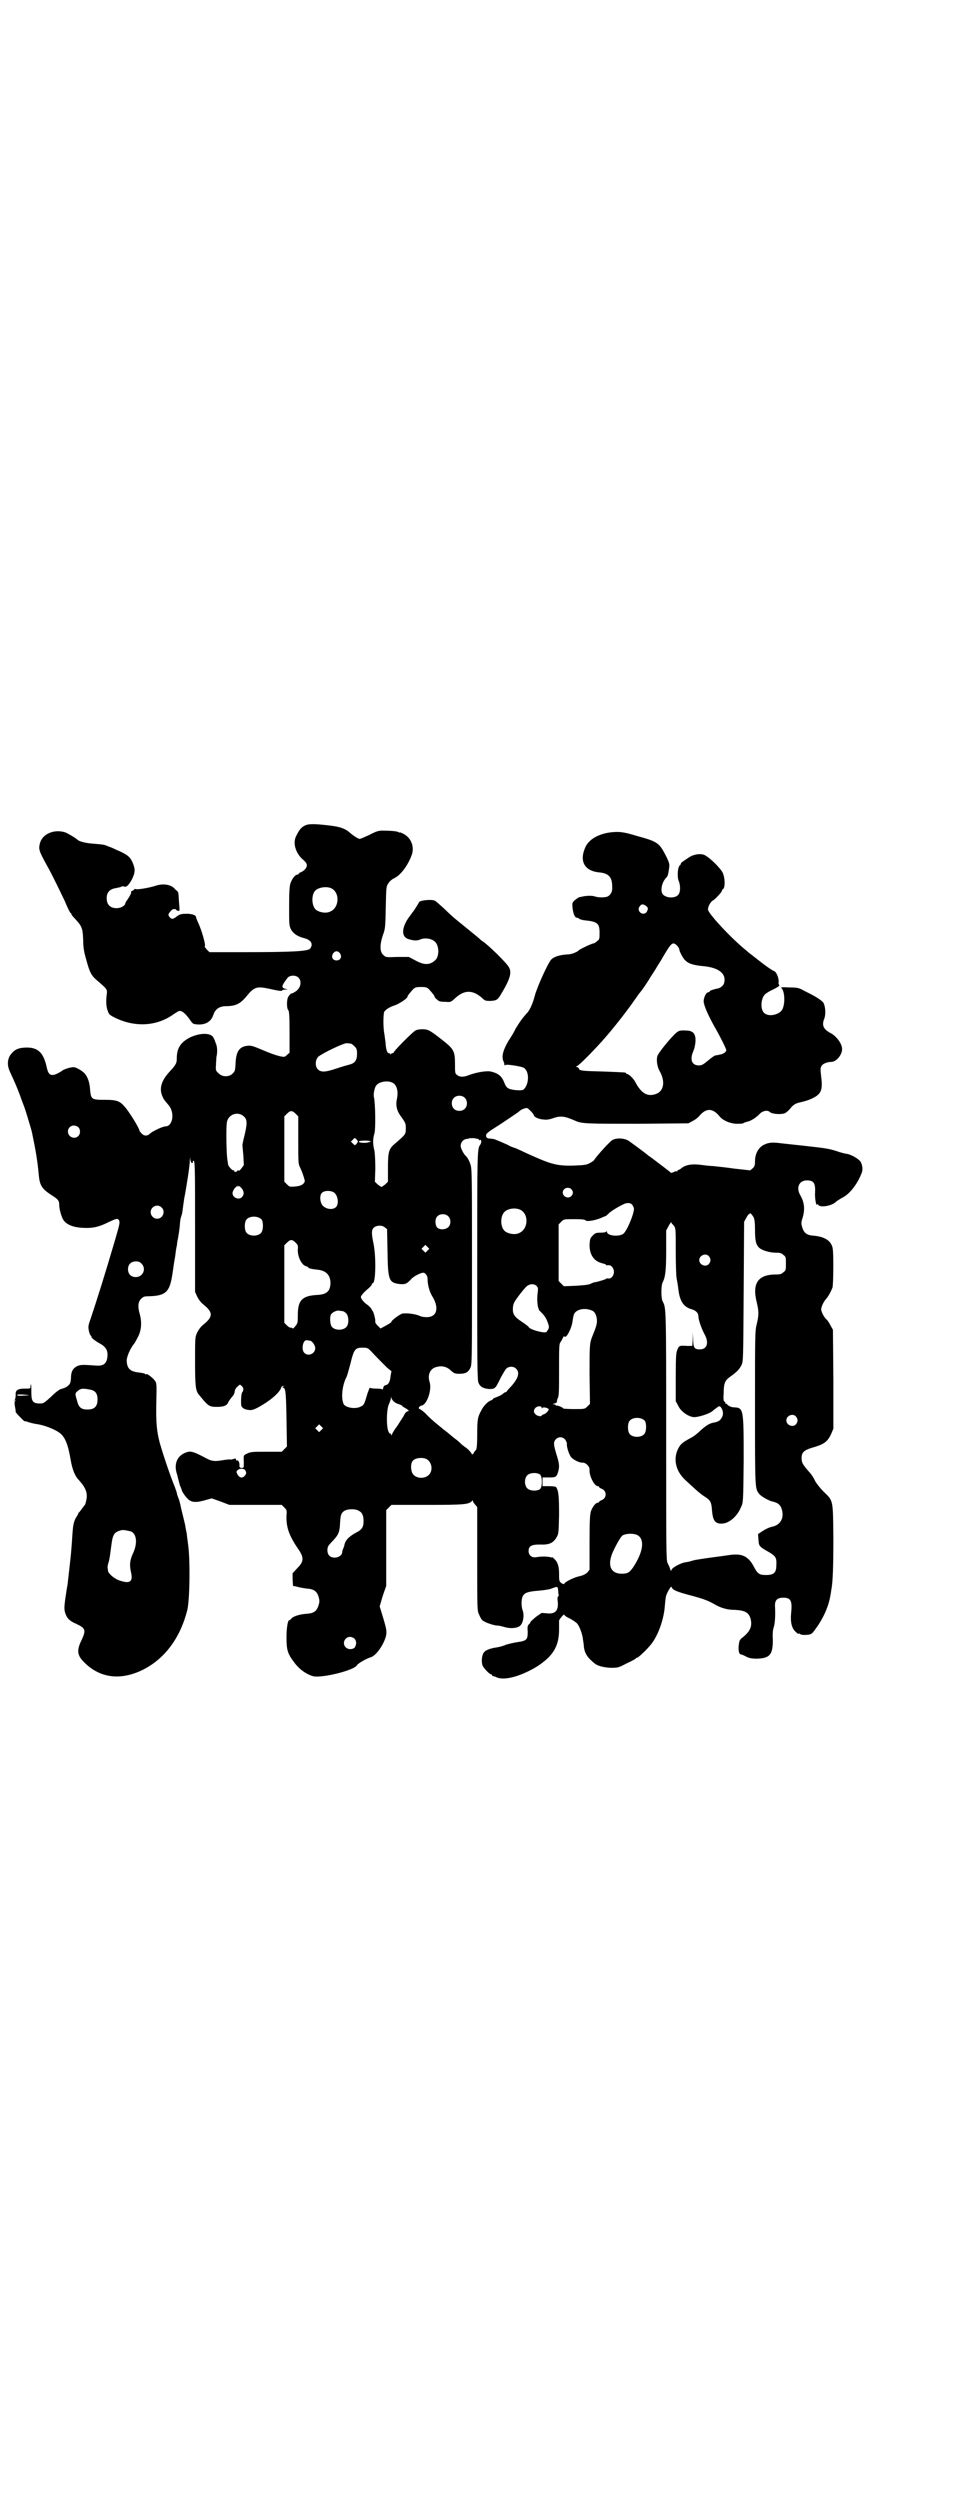 <?xml version="1.0" standalone="no"?>
<!DOCTYPE svg PUBLIC "-//W3C//DTD SVG 20010904//EN"
 "http://www.w3.org/TR/2001/REC-SVG-20010904/DTD/svg10.dtd">
<svg version="1.0" xmlns="http://www.w3.org/2000/svg"
 width="1107pt" height="2870pt" viewBox="0 0 1107 2870"
 preserveAspectRatio="xMidYMid meet">
<g transform="translate(0,2870) scale(0.5,-0.5)"
fill="#000000" stroke="none">
<path d="M699 3844 c-8 -4 -13 -11 -20 -26 -6 -15 0 -35 14 -49 13 -11 14 -15
9 -23 -2 -3 -7 -7 -10 -8 -3 -1 -6 -3 -6 -4 0 -1 -2 -2 -3 -2 -5 0 -12 -9 -16
-20 -2 -7 -3 -19 -3 -53 0 -40 0 -44 4 -52 5 -10 15 -17 31 -21 16 -4 21 -14
13 -24 -5 -6 -43 -8 -150 -8 l-81 0 -6 6 c-3 4 -6 7 -5 7 4 0 -7 39 -16 57 -2
5 -4 10 -4 11 0 5 -14 8 -26 7 -8 0 -13 -2 -18 -6 -9 -7 -12 -7 -17 -1 -3 5
-3 5 1 11 3 3 5 6 6 6 0 0 3 1 5 1 1 0 3 0 3 -1 0 -1 2 -2 4 -3 5 -1 5 -1 3
21 -1 19 -1 23 -5 25 -2 2 -5 4 -6 6 -10 9 -27 11 -44 5 -17 -5 -41 -9 -45 -7
-2 0 -3 0 -3 -1 0 -1 -2 -2 -4 -3 -2 -1 -4 -2 -3 -3 1 -2 -2 -8 -8 -17 -3 -4
-5 -7 -5 -8 0 -6 -10 -12 -20 -12 -15 0 -23 8 -23 23 0 13 7 21 21 23 5 1 10
2 12 3 2 1 5 2 6 1 6 -3 11 2 19 16 8 17 8 24 1 40 -6 13 -13 18 -39 29 -2 1
-8 4 -14 6 -12 5 -12 5 -36 7 -17 1 -33 5 -37 9 -4 4 -21 14 -28 17 -25 8 -52
-3 -58 -24 -4 -15 -3 -18 18 -56 6 -10 30 -59 35 -70 2 -3 6 -13 9 -20 4 -8 7
-15 8 -15 1 0 2 -1 2 -3 0 -1 4 -6 8 -10 16 -17 18 -22 19 -48 0 -18 2 -29 7
-46 8 -30 12 -37 25 -48 23 -20 24 -20 22 -33 -2 -16 -1 -29 3 -38 2 -7 5 -9
17 -15 46 -22 95 -19 133 8 6 4 12 8 14 8 6 1 15 -7 24 -20 7 -10 7 -10 18
-11 19 -1 31 7 36 22 4 13 14 20 29 20 23 0 34 6 49 25 16 19 22 21 50 15 22
-5 30 -6 30 -4 0 1 3 2 7 2 l6 0 -6 2 c-9 2 -8 7 1 19 6 9 8 10 16 11 22 1 25
-27 4 -38 -3 -2 -6 -3 -7 -3 -1 0 -3 -2 -6 -6 -5 -6 -5 -28 -1 -32 2 -2 3 -11
3 -50 l0 -48 -6 -5 c-5 -5 -6 -5 -16 -3 -15 4 -20 6 -44 16 -19 8 -23 9 -31 8
-19 -2 -26 -14 -27 -41 -1 -16 -1 -17 -7 -23 -8 -8 -24 -8 -32 1 -6 5 -7 7 -6
18 0 6 1 15 1 19 3 12 2 26 -2 33 -1 4 -3 9 -4 10 -4 13 -30 14 -55 2 -21 -11
-30 -24 -30 -48 0 -11 -2 -15 -18 -32 -17 -19 -23 -37 -15 -55 3 -7 3 -7 14
-20 15 -17 10 -49 -7 -49 -6 0 -30 -11 -36 -17 -6 -6 -14 -5 -19 1 -3 3 -5 6
-5 7 0 4 -19 36 -31 51 -13 16 -19 19 -49 19 -29 0 -31 1 -33 22 -1 19 -6 31
-13 39 -7 7 -20 14 -25 14 -7 0 -23 -5 -26 -8 -7 -5 -17 -10 -22 -10 -8 0 -11
5 -14 19 -7 31 -19 44 -45 44 -16 0 -26 -3 -34 -12 -11 -11 -13 -27 -5 -44 12
-26 15 -33 23 -54 4 -12 9 -24 10 -27 2 -5 15 -48 17 -56 9 -43 13 -66 16 -99
2 -24 7 -32 28 -46 16 -10 19 -13 19 -23 0 -8 3 -20 7 -30 6 -14 22 -22 49
-23 21 -1 35 2 57 13 19 9 21 9 24 5 3 -5 2 -9 -10 -50 -22 -75 -41 -135 -54
-174 -6 -17 -7 -20 -5 -30 1 -5 3 -10 4 -11 1 0 2 -2 2 -3 0 -3 9 -10 22 -17
10 -6 15 -13 15 -25 -1 -19 -8 -26 -28 -24 -29 2 -33 2 -41 -1 -10 -5 -15 -12
-15 -28 -1 -12 -2 -14 -10 -20 -5 -3 -7 -3 -13 -5 -4 -1 -13 -8 -22 -17 -12
-11 -18 -16 -22 -16 -20 -1 -24 3 -24 25 0 10 0 18 -1 19 0 0 -1 -2 -1 -5 0
-5 0 -5 -13 -5 -17 0 -22 -4 -21 -15 0 -4 -1 -9 -2 -11 -3 -2 -3 -3 0 -1 2 1
3 1 1 -1 -2 -3 -2 -6 0 -17 1 -4 1 -8 1 -8 -2 0 12 -15 19 -21 2 -1 3 -2 3 -1
0 0 3 0 7 -2 3 -1 11 -3 16 -4 19 -2 44 -12 55 -20 13 -9 20 -26 26 -61 4 -24
10 -39 20 -49 15 -17 20 -29 16 -46 -1 -6 -3 -11 -4 -11 0 0 -3 -4 -6 -8 -3
-4 -6 -8 -6 -8 -1 0 -2 -1 -2 -2 0 -1 -2 -5 -4 -8 -5 -7 -8 -17 -9 -32 -1 -9
-1 -19 -4 -53 -1 -11 -6 -55 -8 -72 -1 -4 -3 -18 -5 -31 -3 -23 -3 -27 2 -39
4 -8 9 -13 23 -19 21 -10 23 -14 13 -36 -12 -24 -11 -35 3 -50 35 -37 81 -45
132 -22 52 24 90 72 107 139 6 23 7 118 2 151 -1 9 -3 21 -3 25 -1 4 -3 14 -4
21 -4 17 -4 16 -9 37 -2 11 -5 21 -6 23 -1 2 -2 6 -3 8 0 3 -4 15 -9 27 -12
31 -25 71 -31 92 -7 27 -9 46 -8 94 1 42 1 44 -4 50 -4 6 -19 17 -19 14 0 -1
-1 -1 -3 1 -1 1 -7 2 -14 3 -21 2 -28 10 -28 29 1 9 8 26 17 37 1 1 5 8 9 16
8 15 9 34 4 52 -5 17 -4 28 3 35 5 5 7 6 18 6 37 1 47 9 53 45 2 11 4 29 6 39
2 10 3 23 4 27 1 4 2 10 2 13 3 14 5 28 6 39 1 13 1 14 5 26 1 4 2 14 3 21 1
7 2 13 2 14 5 25 13 76 13 88 1 10 1 10 1 3 1 -6 2 -9 4 -9 2 0 3 1 2 2 -1 1
0 2 1 3 4 2 4 -16 4 -156 l0 -145 5 -11 c3 -6 8 -13 13 -17 24 -19 24 -29 0
-48 -5 -4 -10 -11 -13 -17 -5 -11 -5 -11 -5 -66 0 -54 1 -67 8 -76 22 -27 24
-29 42 -29 16 0 23 3 26 10 1 3 5 8 8 12 4 4 7 9 7 14 1 4 3 8 7 11 5 5 5 5 9
1 5 -4 5 -10 1 -15 -2 -3 -3 -21 -2 -29 1 -6 7 -10 17 -11 7 -1 11 0 24 7 25
14 44 30 50 42 1 4 3 6 5 6 3 0 3 0 0 -2 -2 -1 -2 -2 0 -2 6 0 7 -11 8 -73 l1
-62 -6 -6 -6 -6 -35 0 c-31 0 -36 0 -44 -4 -9 -4 -9 -4 -8 -20 0 -13 0 -13 -5
-13 -4 0 -5 1 -5 4 0 6 0 7 -2 11 -1 2 -3 3 -4 2 -1 -1 -2 0 -2 2 0 2 -1 3 -4
2 -3 -1 -6 -2 -8 -2 -2 1 -9 0 -16 -1 -23 -4 -28 -3 -46 7 -23 12 -30 14 -39
11 -22 -7 -31 -27 -22 -52 1 -5 3 -12 4 -16 1 -4 2 -9 4 -12 1 -3 2 -5 2 -6 1
-5 9 -16 14 -21 9 -9 20 -9 41 -3 l14 4 20 -7 21 -8 60 0 60 0 6 -6 c6 -6 6
-7 5 -18 -1 -26 5 -45 26 -76 15 -21 14 -30 -1 -45 l-11 -12 0 -14 1 -15 10
-2 c6 -2 15 -3 20 -4 18 -1 25 -6 29 -20 2 -7 2 -11 0 -17 -4 -15 -11 -20 -28
-21 -15 -1 -28 -5 -34 -10 -2 -3 -5 -5 -6 -5 -3 0 -6 -18 -6 -38 0 -30 2 -38
18 -59 11 -15 26 -26 42 -31 18 -6 96 13 102 25 2 4 21 15 31 18 12 3 29 27
35 47 3 12 2 17 -7 47 l-7 23 7 24 8 23 0 87 0 87 6 6 6 6 82 0 c85 0 96 1
103 9 1 2 2 2 2 0 0 -1 2 -5 5 -8 l5 -6 0 -119 c0 -113 0 -119 4 -127 2 -5 5
-11 7 -13 4 -5 27 -13 35 -13 2 0 9 -1 15 -3 16 -5 32 -3 38 3 7 7 9 23 6 33
-4 10 -4 25 -1 33 4 9 11 12 37 14 12 1 24 3 27 4 3 1 8 3 11 4 6 1 6 1 7 -8
0 -5 1 -9 1 -10 1 0 0 -2 -1 -3 -2 -2 -2 -6 -1 -12 2 -20 -5 -29 -24 -27 l-13
1 -13 -9 c-7 -6 -13 -11 -13 -13 0 -1 -2 -3 -4 -5 -2 -2 -3 -5 -2 -16 0 -18
-2 -21 -23 -24 -8 -1 -20 -4 -27 -6 -6 -3 -15 -5 -20 -6 -15 -2 -26 -6 -30
-11 -5 -5 -7 -20 -4 -30 2 -6 16 -21 20 -21 1 0 2 -1 2 -2 0 -1 1 -2 2 -2 0 0
5 -1 9 -3 18 -8 57 3 94 26 36 24 49 46 49 84 0 10 0 19 0 20 0 3 12 17 12 14
0 -2 6 -6 13 -9 7 -4 15 -9 17 -12 5 -6 12 -24 13 -37 1 -5 2 -13 2 -16 2 -15
8 -25 26 -39 7 -5 19 -8 35 -9 17 0 18 0 37 10 11 5 20 10 21 11 0 1 1 2 3 2
3 0 25 21 34 33 15 20 28 56 30 87 2 22 2 22 8 34 6 10 7 11 8 7 3 -6 14 -10
40 -17 27 -7 42 -12 56 -20 15 -9 30 -14 48 -14 24 -1 33 -6 37 -21 4 -17 -1
-28 -18 -42 -7 -5 -8 -8 -9 -16 -2 -11 0 -23 4 -23 1 0 7 -2 12 -5 8 -4 13 -5
26 -5 29 1 36 9 36 43 -1 14 0 23 2 29 3 9 4 27 3 48 -1 14 5 20 19 20 17 0
21 -7 18 -35 -2 -20 1 -35 10 -43 4 -4 7 -6 7 -5 0 1 1 1 3 0 3 -3 11 -3 20
-2 7 1 9 3 18 16 16 22 28 49 32 73 1 5 2 11 2 13 4 16 5 59 5 122 -1 86 0 83
-22 104 -8 8 -16 18 -20 25 -3 7 -9 16 -13 20 -15 17 -18 22 -18 32 0 14 5 19
30 26 23 7 30 13 38 30 l5 12 0 113 -1 114 -5 9 c-2 4 -6 11 -9 14 -7 6 -13
19 -13 24 0 5 5 16 9 21 6 7 11 14 17 29 2 7 3 82 0 92 -4 16 -19 25 -43 27
-16 1 -23 6 -27 21 -2 7 -2 10 1 19 6 19 5 36 -5 53 -10 17 -3 34 15 34 16 0
20 -6 19 -28 -1 -9 2 -30 4 -28 1 2 2 2 3 0 4 -7 30 -3 40 6 3 3 10 7 15 10
17 8 35 31 45 57 3 7 2 17 -2 25 -4 7 -21 17 -32 19 -3 0 -15 3 -26 7 -20 6
-22 6 -123 17 -22 3 -31 2 -41 -3 -13 -6 -21 -21 -21 -38 0 -9 -1 -12 -5 -16
l-6 -5 -36 4 c-20 3 -42 5 -50 6 -8 0 -21 2 -30 3 -18 2 -32 0 -42 -8 -2 -2
-6 -4 -7 -4 -1 0 -2 -1 -2 -2 0 -2 -1 -2 -1 -1 -1 0 -5 0 -8 -2 -4 -2 -7 -2
-7 -1 0 1 -11 9 -24 19 -13 10 -25 19 -27 20 -4 4 -42 32 -47 35 -10 5 -25 6
-35 1 -5 -2 -37 -37 -43 -47 -1 -1 -5 -4 -9 -6 -7 -4 -11 -5 -37 -6 -40 -1
-53 3 -110 29 -6 3 -17 8 -24 11 -7 2 -14 5 -15 6 -3 2 -31 14 -35 15 -2 0 -6
1 -9 1 -7 0 -10 4 -8 10 1 2 7 7 15 12 21 13 59 39 60 40 4 5 16 9 19 8 5 -3
15 -14 15 -16 0 -4 10 -9 20 -10 8 -1 12 -1 22 2 19 7 28 6 53 -5 15 -7 27 -7
144 -7 l116 1 11 6 c6 3 13 9 15 12 15 17 29 17 44 0 8 -11 24 -18 40 -19 9 0
16 0 17 2 2 1 6 2 9 3 7 1 21 10 28 18 7 7 18 9 23 4 5 -5 26 -6 34 -3 3 1 9
6 13 11 7 9 13 12 22 14 12 3 17 4 28 9 21 10 25 19 21 50 -2 18 -2 20 1 25 3
5 13 9 22 9 12 0 26 17 25 31 -1 12 -13 28 -26 35 -17 9 -21 18 -15 33 4 10 3
28 -2 37 -3 4 -10 9 -22 16 -9 5 -22 11 -27 14 -8 4 -12 5 -30 5 -15 1 -20 0
-18 -1 8 -5 10 -35 3 -49 -6 -12 -29 -18 -40 -10 -7 4 -10 17 -7 30 3 12 6 16
27 26 8 4 14 8 13 9 -1 1 -2 3 -2 5 2 9 -4 24 -9 27 -6 2 -24 15 -44 31 -6 5
-16 12 -20 16 -34 27 -89 86 -89 95 0 7 6 18 12 21 5 3 20 19 20 22 0 1 1 3 3
4 5 5 4 26 -1 37 -6 12 -31 36 -42 41 -9 4 -24 2 -35 -5 -3 -2 -9 -6 -12 -8
-4 -3 -7 -5 -7 -6 0 -1 -1 -4 -3 -5 -5 -5 -6 -28 -2 -36 4 -10 4 -25 -1 -31
-6 -8 -26 -9 -35 0 -7 7 -4 27 7 39 4 3 5 9 7 24 1 7 0 11 -8 27 -15 29 -19
32 -67 45 -22 7 -35 9 -44 9 -35 0 -65 -14 -74 -36 -14 -32 -1 -54 33 -57 21
-2 29 -11 29 -32 1 -12 -3 -19 -10 -23 -6 -3 -22 -3 -30 0 -6 2 -20 2 -31 -1
-2 0 -5 -1 -5 -1 -1 0 -5 -3 -9 -6 -7 -6 -7 -7 -6 -19 2 -15 6 -23 11 -22 1 0
3 -1 5 -3 3 -1 9 -3 13 -3 28 -3 33 -7 33 -28 0 -14 0 -16 -6 -20 -3 -3 -7 -5
-8 -5 -4 0 -33 -14 -34 -16 -2 -3 -16 -9 -23 -9 -20 -1 -33 -5 -40 -12 -7 -7
-33 -64 -38 -84 -4 -16 -11 -31 -16 -37 -12 -13 -19 -23 -28 -38 -3 -7 -11
-20 -17 -29 -12 -21 -16 -36 -10 -47 1 -3 2 -6 1 -7 0 -1 1 -1 3 0 4 2 34 -3
41 -6 14 -7 14 -37 1 -50 -3 -4 -27 -2 -35 2 -4 2 -7 6 -10 14 -6 15 -14 21
-31 25 -11 2 -34 -2 -52 -9 -10 -4 -20 -4 -25 1 -5 3 -5 5 -5 26 0 29 -3 34
-30 55 -28 22 -32 24 -45 24 -6 0 -13 -1 -16 -3 -6 -3 -52 -49 -50 -51 0 0 -1
-1 -3 -1 -1 0 -3 -1 -3 -2 0 -2 -1 -2 -1 0 -1 1 -2 2 -4 2 -3 0 -6 7 -7 18 0
5 -2 16 -3 25 -3 14 -3 40 -1 51 2 5 12 12 25 16 11 4 29 16 29 20 0 2 5 8 12
16 5 5 7 6 19 6 12 0 14 -1 19 -6 7 -8 12 -14 12 -16 0 -1 2 -4 6 -7 4 -4 7
-5 18 -5 13 -1 13 -1 22 7 22 21 41 21 63 2 7 -7 9 -7 20 -7 13 1 16 2 24 16
20 33 25 49 18 61 -4 9 -49 53 -62 61 -2 1 -5 4 -6 5 -2 2 -18 15 -50 41 -9 7
-23 20 -32 29 -9 8 -18 16 -20 17 -7 4 -37 1 -37 -4 0 -1 -12 -20 -14 -22 -1
-1 -5 -7 -11 -15 -15 -23 -15 -42 1 -47 13 -4 20 -4 27 -1 11 5 28 2 35 -6 9
-10 9 -34 -1 -42 -12 -11 -25 -11 -45 0 l-15 8 -26 0 c-26 -1 -27 -1 -32 4 -9
7 -9 23 -2 45 6 16 6 19 7 65 1 46 1 48 6 55 2 4 8 9 12 11 16 7 33 30 42 55
6 19 -2 39 -20 48 -5 2 -8 4 -8 3 0 -1 -1 -1 -2 0 -3 3 -21 4 -38 4 -9 0 -15
-2 -30 -10 -11 -5 -20 -9 -22 -9 -3 0 -14 7 -21 13 -12 11 -24 15 -50 18 -35
4 -47 4 -56 -1z m61 -143 c21 -9 20 -45 -2 -54 -10 -5 -28 -1 -34 6 -8 9 -9
31 -1 41 6 8 25 12 37 7z m724 -41 c5 -4 5 -7 1 -14 -8 -10 -24 2 -16 13 4 6
8 6 15 1z m71 -91 c3 -3 5 -7 5 -8 0 -5 9 -22 14 -26 8 -8 20 -11 40 -13 36
-3 55 -17 49 -39 -1 -5 -8 -11 -13 -12 -10 -2 -20 -5 -20 -7 0 -1 -1 -2 -3 -2
-5 0 -10 -10 -11 -20 0 -10 11 -35 30 -68 9 -16 22 -42 22 -45 0 -4 -7 -9 -14
-10 -4 -1 -9 -2 -11 -2 -3 -1 -10 -6 -17 -12 -11 -9 -14 -11 -21 -11 -16 0
-21 13 -13 32 5 11 7 29 4 36 -2 8 -9 12 -19 12 -17 1 -19 0 -29 -10 -15 -15
-36 -42 -38 -48 -3 -8 -1 -25 5 -35 13 -23 10 -45 -7 -52 -20 -8 -35 0 -49 27
-4 8 -15 18 -18 18 -2 0 -3 1 -3 2 0 2 -1 2 -53 4 -46 1 -55 2 -55 6 0 1 -2 3
-4 4 -4 1 -4 2 -2 2 3 0 21 17 48 46 24 25 64 75 86 107 4 6 8 11 9 13 5 5 21
28 27 39 4 6 10 15 14 22 4 7 11 17 14 23 20 34 23 37 33 27z m-774 -18 c5 -8
1 -16 -8 -16 -9 0 -13 8 -8 16 2 3 5 5 8 5 3 0 6 -2 8 -5z m25 -207 c1 0 5 -3
8 -6 5 -5 6 -7 6 -18 0 -14 -5 -21 -17 -24 -4 -1 -18 -5 -30 -9 -26 -9 -36 -9
-43 -2 -7 7 -6 22 1 29 13 10 58 31 65 31 4 0 8 -1 10 -1z m96 -90 c9 -5 13
-18 10 -35 -4 -17 -1 -30 11 -45 8 -12 9 -13 9 -24 0 -14 0 -14 -23 -34 -16
-13 -18 -19 -18 -57 l0 -32 -6 -6 c-4 -3 -8 -6 -9 -6 -1 0 -5 3 -9 6 l-6 6 1
30 c0 20 -1 34 -2 41 -4 15 -4 27 0 40 3 11 2 69 -1 82 -2 8 1 24 6 29 7 8 26
11 37 5z m165 -34 c7 -6 7 -19 1 -25 -6 -7 -19 -7 -25 -1 -7 6 -7 19 -1 25 6
7 19 7 25 1z m-388 -37 l6 -6 0 -54 c0 -51 0 -55 4 -63 6 -12 11 -29 11 -32
-2 -7 -9 -11 -22 -12 -13 -1 -13 -1 -19 5 l-6 6 0 75 0 75 6 6 c8 8 12 8 20 0z
m-118 -7 c7 -7 7 -16 0 -45 -3 -11 -5 -22 -4 -23 0 0 1 -11 2 -22 l1 -21 -6
-8 c-3 -4 -6 -6 -6 -5 0 2 -1 2 -2 1 -2 -4 -9 -5 -8 -1 0 1 -1 2 -2 1 -2 -1
-12 10 -12 13 0 0 -1 6 -2 13 -2 13 -3 72 -1 84 3 19 26 27 40 13z m-381 -24
c5 -5 5 -15 0 -20 -9 -9 -24 -2 -24 10 0 8 6 14 14 14 3 0 8 -2 10 -4z m642
-33 c0 -1 -2 -3 -3 -5 -4 -4 -4 -4 -8 0 l-5 5 4 4 c4 5 5 5 8 2 2 -2 4 -5 4
-6z m276 6 c1 0 2 -1 2 -2 0 -1 1 -1 3 0 3 1 3 -7 0 -11 -7 -9 -7 -16 -7 -278
0 -217 0 -263 3 -269 4 -9 11 -13 25 -14 13 0 14 1 26 26 5 9 10 18 13 21 5 5
16 6 22 0 10 -9 5 -24 -14 -44 -4 -4 -7 -8 -7 -8 0 -1 -1 -2 -2 -2 -2 0 -5 -2
-7 -4 -2 -2 -8 -5 -13 -7 -6 -2 -10 -4 -10 -5 0 -1 -2 -2 -4 -3 -7 -2 -17 -12
-22 -22 -9 -16 -10 -22 -10 -56 0 -23 -1 -34 -3 -36 -1 -1 -4 -4 -5 -7 -3 -4
-4 -4 -5 -1 -1 2 -6 8 -11 12 -6 4 -12 9 -14 11 -2 2 -7 7 -13 11 -5 4 -10 8
-11 9 -1 1 -7 6 -15 12 -17 14 -25 20 -38 33 -5 6 -12 11 -15 13 -5 2 -5 3 -3
6 2 2 4 3 5 3 12 1 24 35 19 53 -6 18 1 33 17 36 12 3 23 0 32 -9 7 -6 9 -7
19 -7 14 0 20 3 25 13 4 8 4 12 4 233 0 218 0 225 -4 236 -3 9 -7 15 -10 18
-5 4 -12 18 -12 23 0 8 5 14 12 16 3 0 7 1 9 2 2 0 7 0 10 0 3 -1 7 -1 9 -2z
m-252 -4 c7 -1 7 -2 2 -3 -6 -3 -24 -2 -24 1 0 2 13 3 22 2z m-301 -105 c-1
-2 -1 -2 1 0 3 2 4 1 9 -4 6 -8 6 -14 1 -20 -7 -8 -22 -2 -22 9 0 2 2 7 5 11
6 6 9 8 6 4z m767 -6 c5 -5 5 -11 0 -16 -10 -10 -27 5 -16 16 4 4 12 4 16 0z
m-546 -7 c10 -6 13 -26 6 -34 -9 -9 -29 -4 -34 8 -4 10 -3 21 2 25 6 5 18 5
26 1z m686 -29 c2 -3 4 -7 4 -9 0 -13 -17 -53 -25 -58 -11 -7 -37 -4 -37 5 0
2 -1 2 -1 1 -1 -2 -6 -3 -13 -3 -12 0 -13 -1 -19 -7 -6 -6 -6 -8 -7 -21 0 -24
11 -39 32 -43 3 -1 6 -2 6 -3 0 -1 2 -1 4 -1 7 2 14 -6 14 -15 0 -9 -7 -17
-14 -15 -2 0 -4 0 -4 -1 0 -1 -19 -7 -27 -8 -1 0 -6 -2 -10 -4 -5 -2 -18 -3
-34 -4 l-26 -1 -6 6 -6 6 0 65 0 65 6 6 c6 6 6 6 30 6 19 0 25 -1 26 -3 3 -3
22 0 36 6 4 2 9 4 10 4 1 1 4 3 6 5 6 7 29 20 39 24 7 2 13 1 16 -3z m-1081
-6 c10 -9 3 -26 -10 -26 -8 0 -15 7 -15 15 0 13 16 20 25 11z m823 -5 c21 -9
20 -45 -2 -54 -10 -5 -28 -1 -34 6 -9 10 -9 32 0 42 7 8 24 11 36 6z m537 -18
c2 -5 3 -12 3 -28 0 -25 2 -35 10 -42 7 -6 24 -11 38 -11 10 0 13 -1 17 -5 6
-4 6 -6 6 -20 0 -14 0 -16 -6 -20 -4 -4 -7 -5 -17 -5 -41 0 -55 -20 -44 -64 5
-21 5 -29 0 -50 -4 -16 -4 -23 -4 -193 0 -185 0 -184 9 -196 4 -6 22 -16 30
-18 14 -3 20 -8 23 -20 5 -19 -4 -34 -22 -38 -6 -1 -15 -5 -24 -11 l-9 -6 1
-14 c1 -14 2 -15 25 -28 15 -9 17 -13 16 -30 0 -17 -6 -22 -24 -22 -15 0 -19
3 -27 18 -13 25 -27 32 -56 28 -21 -3 -21 -3 -51 -7 -13 -2 -27 -4 -31 -5 -10
-3 -14 -4 -21 -5 -11 -2 -31 -13 -31 -18 0 -3 -1 -2 -3 3 -1 4 -4 10 -6 14 -3
7 -3 34 -3 291 0 296 0 294 -8 309 -4 7 -4 37 0 44 6 12 8 26 8 73 l0 46 6 11
c3 6 6 9 6 8 0 -2 1 -4 2 -4 0 0 3 -3 5 -6 3 -5 3 -12 3 -58 0 -29 1 -57 2
-61 1 -5 3 -16 4 -25 3 -27 12 -41 31 -46 10 -3 15 -9 15 -16 0 -8 7 -28 14
-41 11 -20 6 -35 -11 -35 -12 0 -15 4 -15 23 l-1 16 0 -16 -1 -15 -12 0 c-17
1 -18 1 -22 -8 -3 -7 -4 -12 -4 -63 l0 -56 6 -11 c5 -11 19 -22 32 -25 9 -3
43 8 48 15 1 1 4 3 8 6 5 4 6 4 9 2 5 -6 7 -15 4 -22 -5 -10 -8 -12 -24 -15
-7 -2 -15 -7 -27 -18 -6 -6 -16 -14 -23 -17 -18 -10 -22 -13 -28 -25 -11 -23
-5 -50 16 -70 30 -28 36 -33 47 -40 11 -7 14 -12 15 -28 2 -26 7 -33 22 -33
17 0 36 16 45 38 5 11 5 11 6 106 0 121 0 122 -23 123 -6 0 -15 5 -15 7 0 1
-1 2 -2 1 -1 -1 -2 0 -2 2 0 1 -1 3 -2 3 -2 1 -3 6 -2 17 0 26 3 32 16 41 14
10 20 16 25 26 4 9 4 10 5 169 l1 160 5 9 c3 6 6 9 7 9 0 -1 1 -1 1 1 0 3 5
-2 9 -9z m-702 3 c7 -6 7 -19 1 -25 -7 -7 -22 -7 -27 0 -4 7 -4 19 1 24 6 7
19 7 25 1z m-428 -8 c4 -6 4 -24 -1 -30 -7 -9 -27 -9 -34 0 -5 6 -5 24 0 30 7
9 27 9 35 0z m283 -18 l5 -4 1 -52 c1 -65 3 -71 28 -74 13 -1 16 0 28 13 5 5
20 13 26 13 5 0 10 -7 10 -14 0 -13 4 -30 12 -42 15 -26 9 -46 -14 -46 -5 0
-13 1 -16 3 -12 5 -32 7 -41 5 -7 -3 -26 -17 -24 -19 0 -1 -5 -4 -12 -8 l-13
-7 -7 7 c-4 4 -6 7 -5 11 0 4 -4 20 -6 22 -1 1 -2 3 -3 5 -1 2 -6 7 -10 10 -5
3 -10 9 -12 12 -3 5 -3 6 1 11 2 3 8 9 13 13 5 4 9 9 9 10 0 2 1 3 2 3 7 0 8
60 2 90 -5 24 -5 32 0 37 6 6 19 7 26 1z m-205 -35 c5 -5 6 -7 5 -15 -1 -17 9
-37 19 -39 3 -1 5 -2 5 -3 0 -2 10 -4 21 -5 20 -2 29 -12 30 -29 0 -20 -8 -28
-31 -29 -34 -2 -44 -12 -44 -46 0 -17 0 -19 -6 -26 -3 -4 -6 -6 -6 -5 0 1 -2
2 -3 2 -3 -1 -7 2 -10 5 l-6 6 0 89 0 89 6 6 c8 8 12 8 20 0z m303 -18 l-5 -5
-4 4 -5 5 4 4 5 5 4 -4 5 -5 -4 -4z m646 -13 c5 -6 5 -12 0 -18 -7 -8 -22 -2
-22 9 0 11 15 17 22 9z m-1303 -17 c12 -12 3 -31 -13 -31 -11 0 -18 7 -18 18
0 11 7 18 18 18 6 0 9 -1 13 -5z m907 -51 c4 -4 4 -6 3 -15 -2 -13 -1 -28 1
-35 1 -3 2 -5 2 -6 1 -1 3 -3 6 -6 7 -7 11 -13 15 -25 3 -9 2 -11 -4 -19 -4
-4 -41 6 -41 12 0 0 -7 6 -15 11 -18 12 -22 18 -21 33 1 10 3 13 14 28 7 9 15
19 18 21 7 6 17 6 22 1z m128 -57 c7 -3 11 -13 11 -24 0 -7 -2 -14 -11 -36 -6
-15 -6 -22 -6 -87 l1 -67 -6 -6 c-6 -6 -6 -6 -31 -6 -13 0 -24 1 -24 1 0 2
-11 7 -15 7 -2 0 -3 0 -3 1 0 1 -2 2 -4 2 -4 0 -3 1 2 2 3 1 6 3 5 3 0 1 0 5
2 9 3 5 3 18 3 66 0 48 0 59 3 62 1 2 4 6 5 9 2 4 3 6 4 5 4 -7 17 18 19 35 1
6 2 14 4 17 6 11 26 14 41 7z m-574 -1 c2 0 6 -2 9 -5 6 -6 7 -24 1 -31 -7 -9
-27 -9 -34 0 -4 5 -5 22 -2 28 3 5 13 10 18 9 2 0 5 -1 8 -1z m-74 -68 c4 0
12 -10 12 -17 0 -13 -16 -20 -25 -11 -8 8 -3 31 6 29 2 0 5 -1 7 -1z m140 -24
c12 -13 28 -29 37 -38 l10 -8 -2 -11 c-1 -13 -5 -20 -11 -21 -4 -1 -5 -3 -6
-7 -1 -3 -2 -5 -2 -3 0 1 -4 2 -14 2 -8 0 -14 1 -14 2 -1 1 -3 -5 -6 -13 -7
-24 -8 -27 -15 -30 -12 -7 -36 -3 -40 6 -6 14 -3 40 5 58 3 4 7 20 11 35 8 33
11 36 28 36 11 0 12 -1 19 -8z m-647 -88 c14 -2 19 -9 19 -23 0 -16 -7 -23
-23 -23 -14 0 -20 4 -24 20 -5 17 -5 17 2 23 6 5 10 6 26 3z m-139 -13 c3 0
-2 -1 -11 -1 -10 -1 -16 0 -16 1 0 2 12 2 27 0z m839 -15 c2 -2 7 -5 12 -6 4
-2 7 -3 7 -4 0 -1 4 -3 9 -6 6 -4 7 -5 4 -6 -2 0 -6 -3 -8 -7 -2 -5 -10 -16
-16 -26 -7 -9 -13 -19 -13 -21 0 -2 -1 -2 -2 1 -1 2 -2 3 -2 2 0 -1 -2 0 -3 3
-6 8 -6 54 1 66 2 5 4 11 4 13 0 3 1 3 1 -1 1 -2 3 -6 6 -8z m339 -14 c0 -2 1
-2 1 -1 1 3 9 2 14 -1 4 -2 -4 -11 -10 -13 -3 -1 -5 -2 -5 -3 0 -3 -11 -1 -14
3 -5 4 -5 10 0 15 4 4 14 5 14 0z m584 -20 c5 -6 5 -12 0 -18 -7 -8 -22 -2
-22 9 0 11 15 17 22 9z m-347 -10 c4 -6 4 -24 -1 -30 -7 -9 -27 -9 -34 0 -5 6
-5 24 0 30 7 9 27 9 35 0z m-743 -21 l-5 -5 -4 4 -5 5 4 4 5 5 4 -4 5 -5 -4
-4z m560 -22 c2 -3 4 -7 4 -9 -1 -6 3 -20 8 -29 4 -7 19 -15 27 -15 8 1 18 -9
17 -17 -1 -13 11 -37 19 -37 2 0 3 -1 3 -2 0 -1 3 -3 6 -4 12 -5 12 -21 0 -26
-3 -1 -6 -3 -6 -4 0 -1 -2 -2 -3 -2 -5 0 -12 -9 -16 -20 -2 -7 -3 -21 -3 -71
l0 -63 -5 -6 c-4 -4 -10 -7 -19 -9 -14 -3 -34 -14 -34 -17 0 -3 -10 2 -11 7
-1 2 -1 10 -1 17 0 15 -3 26 -11 33 -2 2 -4 4 -4 4 -1 -1 -1 -1 -1 -1 -9 3
-25 3 -36 1 -10 -2 -18 4 -18 14 0 11 6 15 25 15 22 -1 31 3 39 16 5 9 5 9 6
52 0 42 -1 56 -7 64 -1 1 -7 2 -16 2 l-15 0 0 10 0 10 15 0 c16 0 17 1 21 13
3 12 3 18 -4 40 -7 23 -7 28 -2 34 6 7 16 7 22 0z m-318 -45 c12 -7 15 -26 5
-36 -11 -11 -32 -8 -38 4 -4 8 -4 23 1 28 5 7 22 9 32 4z m-416 -27 c2 -4 2
-6 -1 -10 -5 -7 -12 -7 -17 1 -3 6 -4 7 -1 10 5 6 17 5 19 -1z m676 -8 c6 -5
6 -29 0 -34 -8 -5 -23 -4 -29 2 -7 7 -7 23 0 30 6 6 21 7 29 2z m-415 -84 c7
-4 10 -11 10 -23 0 -14 -4 -20 -16 -26 -17 -9 -26 -18 -28 -29 0 -2 -2 -6 -3
-9 -1 -2 -2 -5 -2 -7 0 -7 -8 -13 -17 -13 -11 0 -17 6 -17 17 0 7 1 10 11 20
14 15 17 20 18 42 1 17 2 22 8 27 7 6 27 7 36 1z m-524 -47 c13 -6 15 -27 5
-49 -8 -17 -9 -28 -5 -45 5 -22 -3 -27 -28 -18 -11 4 -25 16 -25 22 0 2 -1 6
-1 8 0 1 1 8 3 13 3 13 3 18 6 39 3 24 7 29 23 33 5 1 14 -1 22 -3z m1164 -9
c16 -10 12 -38 -10 -72 -9 -13 -13 -16 -27 -16 -26 0 -34 20 -20 51 7 15 18
35 22 37 9 5 27 5 35 0z m-651 -237 c5 -5 5 -13 1 -20 -4 -5 -15 -6 -21 0 -9
9 -2 24 10 24 3 0 8 -2 10 -4z"/>
</g>
</svg>
